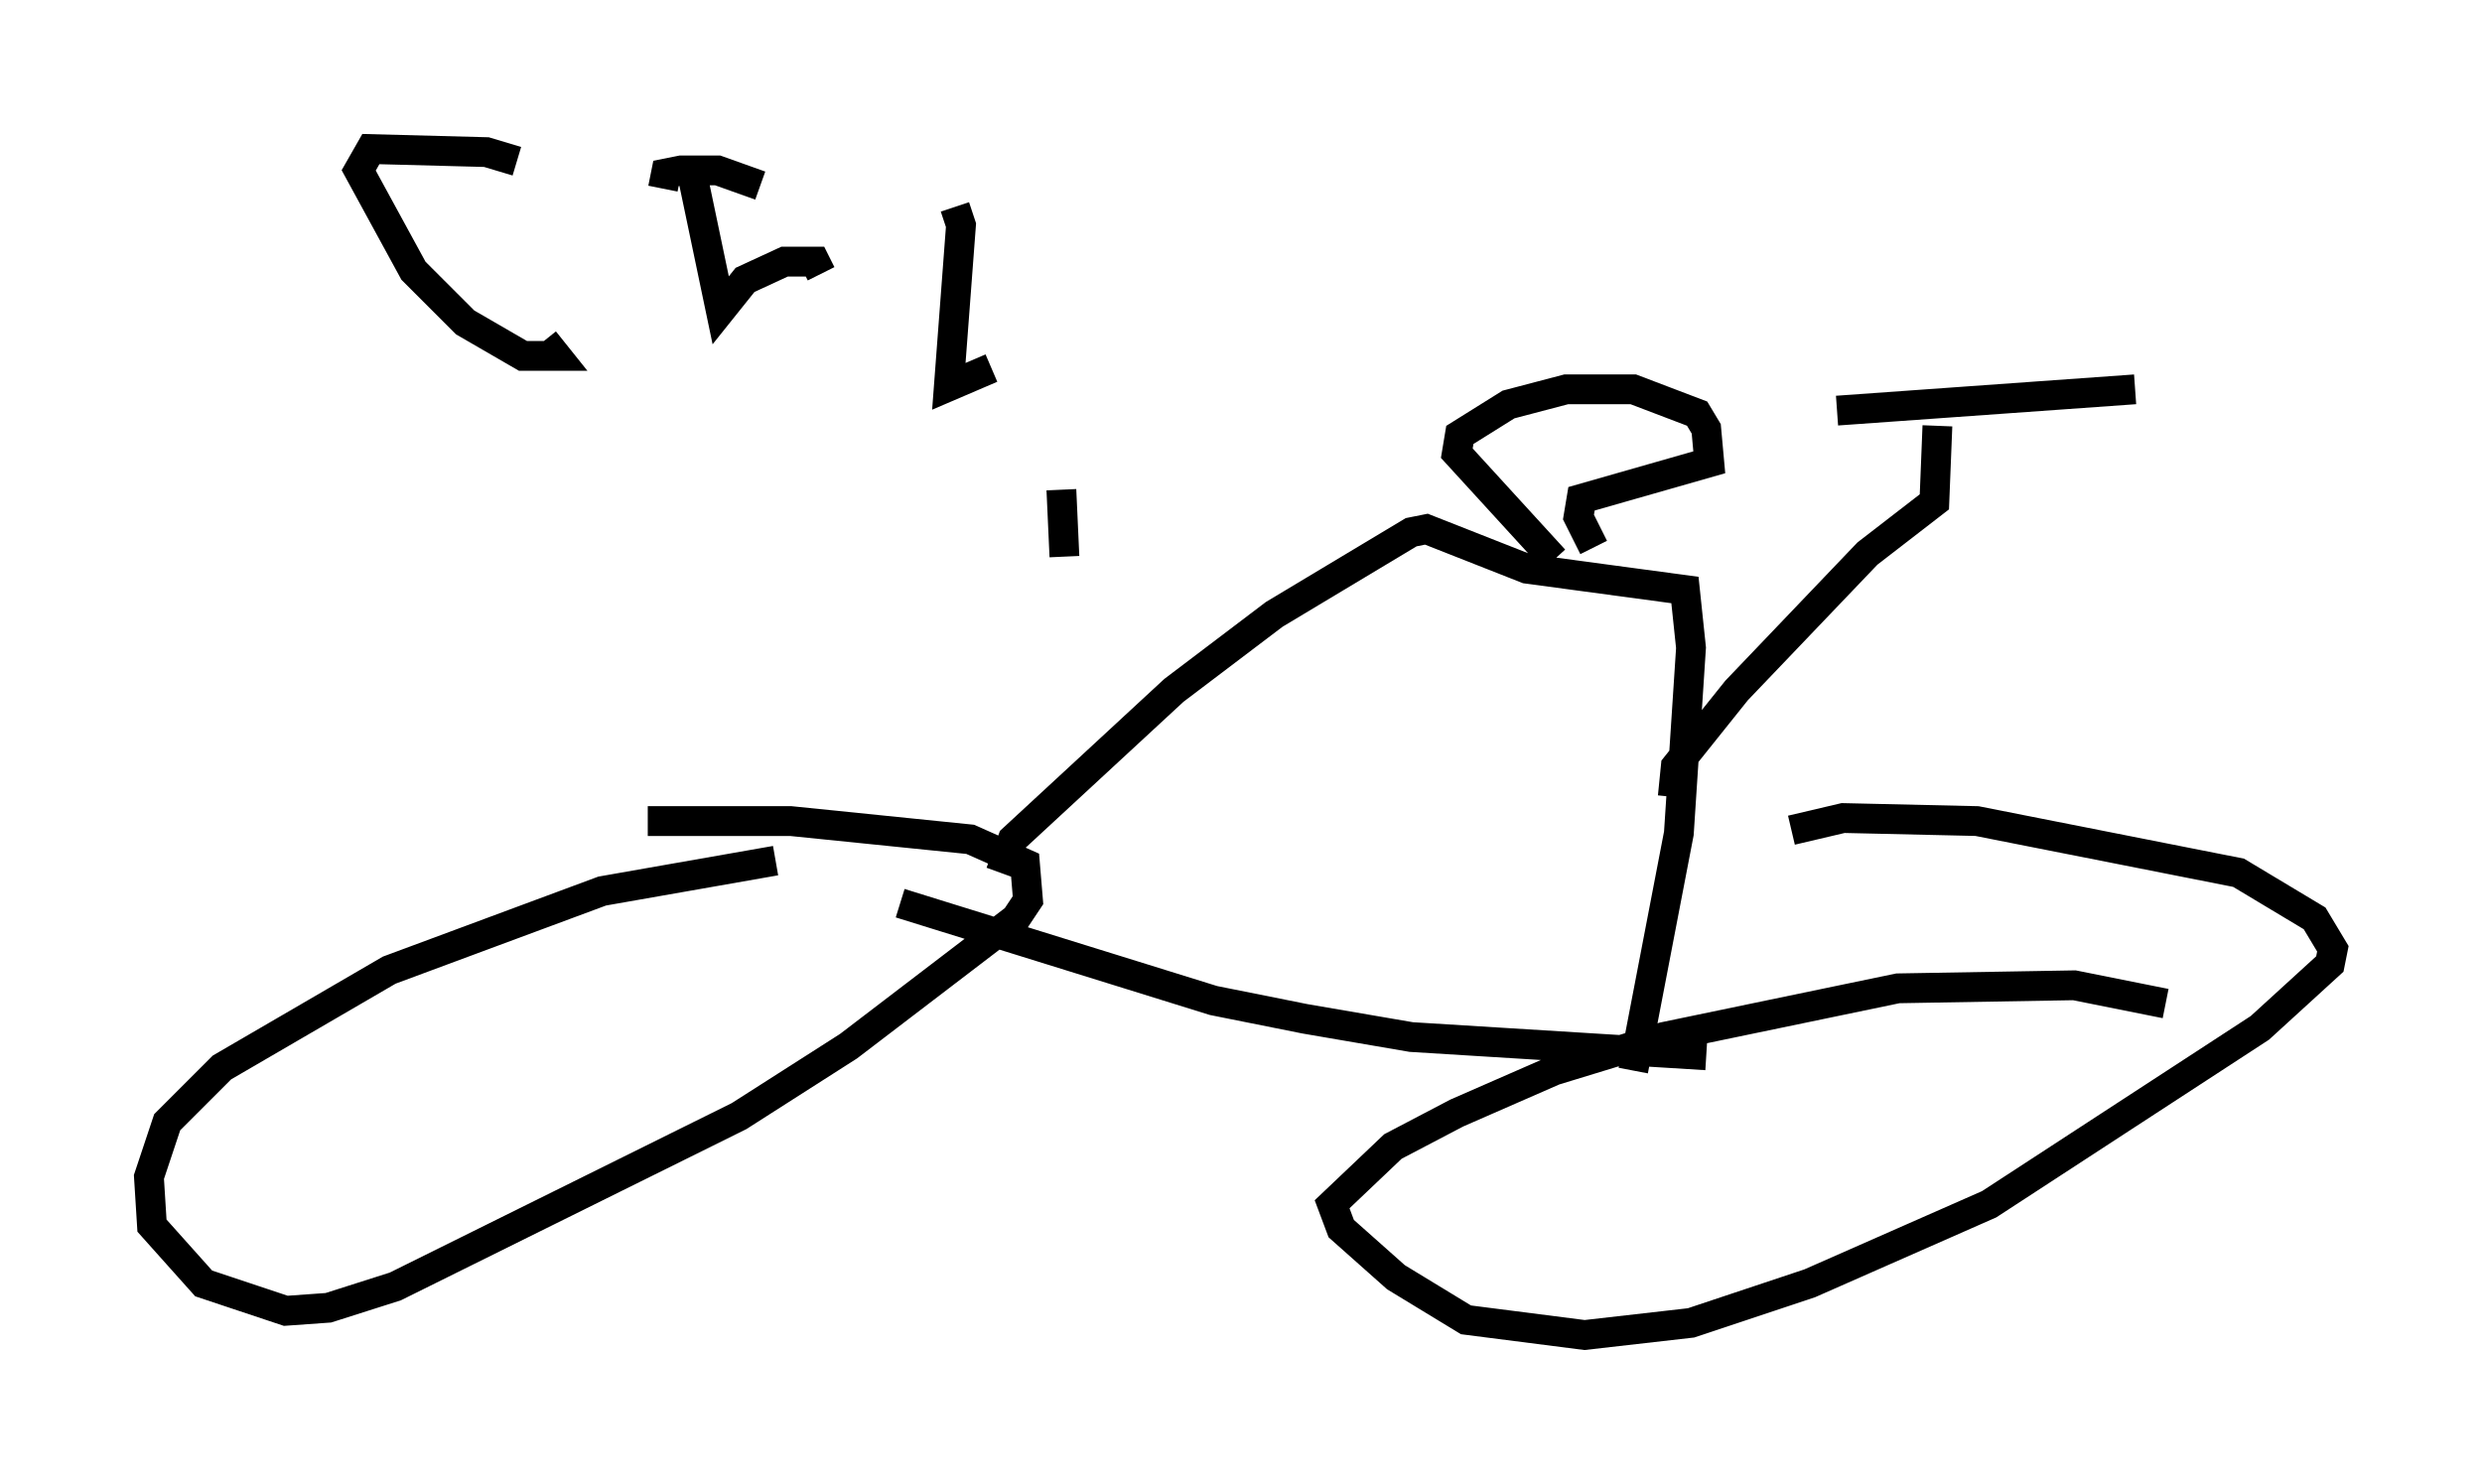 <?xml version="1.0" encoding="utf-8" ?>
<svg baseProfile="full" height="49.813" version="1.1" width="83.297" xmlns="http://www.w3.org/2000/svg" xmlns:ev="http://www.w3.org/2001/xml-events" xmlns:xlink="http://www.w3.org/1999/xlink"><defs /><rect fill="white" height="49.813" width="83.297" x="0" y="0" /><path d="M30.317, 28.99 m-4.288, -0.102 l-5.819, 1.021 -7.146, 2.654 l-5.615, 3.267 -1.838, 1.838 l-0.613, 1.838 0.102, 1.633 l1.735, 1.94 2.756, 0.919 l1.429, -0.102 2.246, -0.715 l11.536, -5.717 3.675, -2.348 l5.615, -4.288 0.408, -0.613 l-0.102, -1.225 -1.838, -0.817 l-6.023, -0.613 -4.798, 0.0 m50.94, 6.125 l-3.063, -0.613 -5.921, 0.102 l-7.861, 1.633 -3.675, 1.123 l-3.267, 1.429 -2.144, 1.123 l-2.042, 1.94 0.306, 0.817 l1.838, 1.633 2.348, 1.429 l3.981, 0.51 3.573, -0.408 l3.981, -1.327 6.023, -2.654 l9.086, -5.921 2.348, -2.144 l0.102, -0.51 -0.613, -1.021 l-2.552, -1.531 -8.779, -1.735 l-4.492, -0.102 -1.735, 0.408 m-29.911, 2.45 l10.515, 3.267 3.063, 0.613 l3.573, 0.613 9.902, 0.613 m-23.684, -6.125 l0.408, -1.123 5.41, -5.002 l3.369, -2.552 4.594, -2.756 l0.51, -0.102 3.369, 1.327 l5.308, 0.715 0.204, 1.94 l-0.408, 6.227 -1.531, 7.963 m-2.654, -17.15 l-3.267, -3.573 0.102, -0.613 l1.633, -1.021 1.94, -0.51 l2.246, 0.0 2.144, 0.817 l0.306, 0.51 0.102, 1.123 l-4.288, 1.225 -0.102, 0.613 l0.51, 1.021 m2.654, 8.371 l0.102, -1.021 2.042, -2.552 l4.39, -4.594 2.246, -1.735 l0.102, -2.552 m-3.369, -0.51 l10.004, -0.715 m-54.309, -7.656 l-1.021, -0.306 -3.879, -0.102 l-0.408, 0.715 1.838, 3.369 l1.735, 1.735 1.94, 1.123 l1.123, 0.0 -0.408, -0.51 m5.002, -5.41 l0.919, 4.39 0.817, -1.021 l1.327, -0.613 1.021, 0.0 l0.204, 0.408 m-5.308, -2.858 l0.102, -0.51 0.51, -0.102 l1.225, 0.0 1.429, 0.51 m6.533, 0.715 l0.204, 0.613 -0.408, 5.41 l1.429, -0.613 m2.348, 4.083 l0.102, 2.246 " fill="none" stroke="black" stroke-width="1" /></svg>